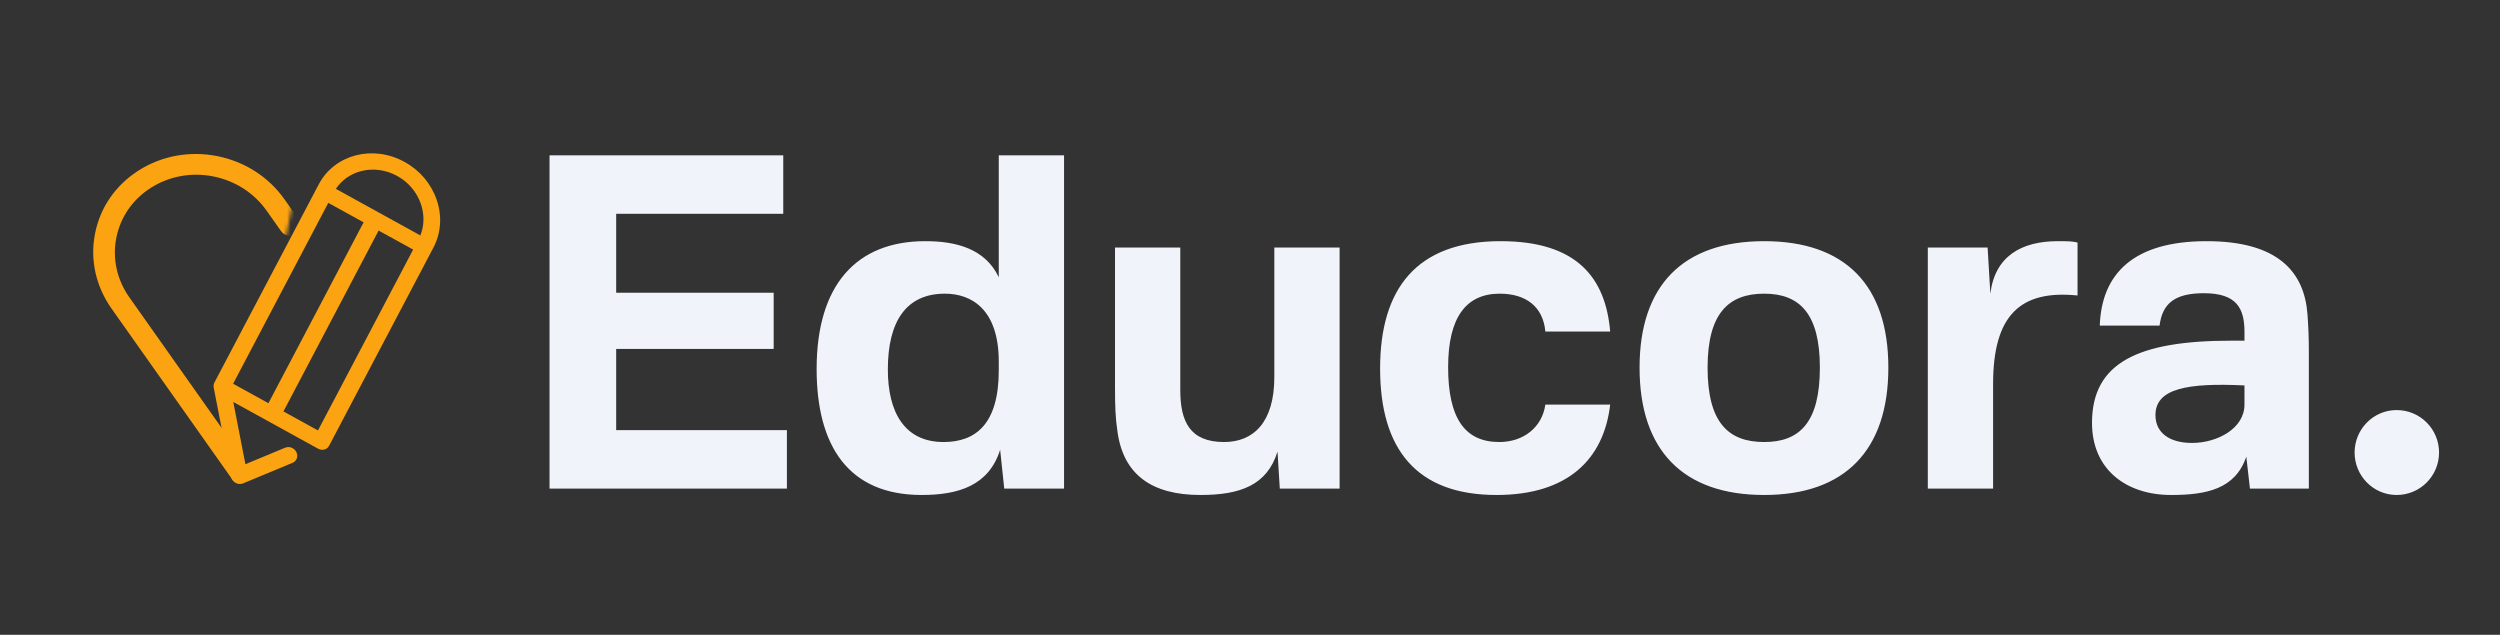<svg width="701" height="178" viewBox="0 0 701 178" fill="none" xmlns="http://www.w3.org/2000/svg">
<rect x="0" y="0" width="701" height="178" fill="#333333" stroke="none"/>
<path d="M219.624 43.56V59.944H172.776V82.088H216.936V97.832H172.776V120.616H220.648V137H154.088V43.56H219.624ZM298.359 43.56V137H281.591L280.439 126.12C277.239 136.232 268.663 138.792 258.423 138.792C237.943 138.792 228.983 125.096 228.983 103.464C228.983 79.912 240.119 67.624 259.447 67.624C268.023 67.624 276.215 69.672 280.055 77.736V43.56H298.359ZM248.951 103.592C248.951 115.496 253.559 123.944 264.567 123.944C273.655 123.944 280.055 118.824 280.055 103.848V101.416C280.055 86.696 272.375 82.344 264.951 82.344C254.071 82.344 248.951 90.152 248.951 103.592ZM336.583 138.792C322.887 138.792 314.823 133.032 313.287 120.616C312.775 117.16 312.647 113.96 312.647 108.456V69.416H330.951V109.352C330.951 118.184 333.639 123.944 343.239 123.944C351.559 123.944 357.319 118.312 357.319 105.768V69.416H375.623V137H358.855L358.215 126.632C355.271 136.104 347.719 138.792 336.583 138.792ZM420.775 67.624C442.279 67.624 450.215 77.992 451.495 92.968H433.319C432.679 85.928 427.815 82.344 420.519 82.344C411.175 82.344 406.055 88.872 406.055 102.952C406.055 117.16 410.663 123.944 420.391 123.944C427.303 123.944 432.423 119.72 433.319 113.448H451.495C449.703 128.808 439.591 138.792 419.623 138.792C397.095 138.792 386.983 125.864 386.983 103.336C386.983 81.064 397.095 67.624 420.775 67.624ZM478.805 103.08C478.805 118.568 484.693 123.944 494.677 123.944C504.533 123.944 510.293 118.568 510.293 103.08C510.293 87.848 504.533 82.344 494.677 82.344C484.693 82.344 478.805 87.848 478.805 103.08ZM459.733 103.08C459.733 80.04 471.893 67.624 494.677 67.624C517.461 67.624 529.493 80.04 529.493 103.08C529.493 126.248 517.333 138.792 494.677 138.792C471.893 138.792 459.733 126.248 459.733 103.08ZM577.038 67.624C579.47 67.624 581.006 67.624 582.542 68.008V82.856C566.286 81.192 558.862 88.616 558.862 107.688V137H540.558V69.416H557.326L558.094 82.344C559.374 71.848 566.798 67.624 577.038 67.624ZM618.727 67.624C638.695 67.624 646.119 76.2 647.015 88.104C647.271 91.56 647.399 94.76 647.399 98.6V137H630.887L629.863 128.04C626.791 137.128 618.727 138.792 608.743 138.792C596.327 138.792 586.599 131.752 586.599 118.568C586.599 101.672 599.527 95.528 625.639 95.528H629.351V93.096C629.351 86.44 627.175 82.216 617.959 82.216C609.895 82.216 606.311 85.032 605.543 91.304H588.775C589.287 76.712 598.247 67.624 618.727 67.624ZM604.391 116.392C604.391 121.384 608.359 124.2 614.631 124.2C621.799 124.2 629.351 120.104 629.351 113.448V108.072C613.223 107.304 604.391 108.968 604.391 116.392ZM672.006 138.792C665.478 138.792 660.23 133.416 660.23 126.888C660.23 120.36 665.478 114.984 672.006 114.984C678.662 114.984 683.91 120.36 683.91 126.888C683.91 133.416 678.662 138.792 672.006 138.792Z" fill="#F0F3FA"/>
<path d="M113.431 45.403C104.557 40.498 93.769 43.322 89.375 51.697L60.121 107.26C59.893 107.694 59.829 108.193 59.923 108.685L64.809 133.707C64.943 134.421 65.421 135.045 66.058 135.396C66.607 135.699 67.264 135.794 67.839 135.644C67.938 135.618 68.036 135.592 68.129 135.55L82.047 129.767C83.207 129.285 83.684 127.947 83.111 126.777C82.537 125.606 81.133 125.046 79.973 125.528L68.813 130.161L65.409 112.71L89.161 125.8C89.71 126.103 90.367 126.198 90.942 126.048C91.517 125.897 92.014 125.517 92.281 124.984L121.534 69.421C123.669 65.366 124.004 60.639 122.472 56.097C120.94 51.556 117.728 47.757 113.431 45.403ZM92.054 56.885L101.955 62.341L75.265 113.057L65.365 107.601L92.054 56.885ZM89.155 120.699L79.475 115.363L106.164 64.647L115.845 69.983L89.155 120.699ZM117.864 66.01L94.178 52.956C95.803 50.515 98.268 48.764 101.223 47.99C104.589 47.11 108.185 47.596 111.362 49.334C114.54 51.072 116.904 53.897 118.038 57.258C119.039 60.225 118.962 63.279 117.864 66.01Z" fill="#FCA311"/>
<mask id="mask0_2_40" style="mask-type:alpha" maskUnits="userSpaceOnUse" x="0" y="13" width="89" height="135">
<rect x="24.165" y="13" width="65.36" height="124.177" transform="rotate(11.222 24.165 13)" fill="#877676"/>
</mask>
<g mask="url(#mask0_2_40)">
<path d="M126.358 65.161C121.926 58.89 115.259 54.62 107.542 53.089C99.826 51.558 92.007 52.976 85.516 57.08L82.126 59.224L79.776 55.898C75.344 49.626 68.64 45.306 60.924 43.775C53.229 42.248 45.41 43.666 38.946 47.753C32.456 51.858 28.082 58.15 26.65 65.485C25.195 72.815 26.862 80.284 31.294 86.556L64.991 134.239C65.458 134.899 66.173 135.347 66.925 135.496C67.677 135.645 68.505 135.525 69.188 135.093L118.613 103.967C125.104 99.863 129.477 93.57 130.932 86.24C132.408 78.914 130.79 71.433 126.358 65.161ZM115.208 99.122L68.279 128.669L36.286 83.399C32.77 78.422 31.465 72.487 32.619 66.669C33.774 60.851 37.223 55.86 42.369 52.624C47.493 49.384 53.692 48.256 59.794 49.467C65.919 50.682 71.24 54.095 74.757 59.071L78.812 64.81C79.763 66.155 81.642 66.528 83.035 65.647L88.921 61.925C94.072 58.668 100.292 57.545 106.395 58.756C112.497 59.966 117.796 63.375 121.317 68.331C124.834 73.307 126.116 79.237 124.962 85.055C123.83 90.878 120.358 95.865 115.208 99.122Z" fill="#FCA311"/>
</g>
</svg>
